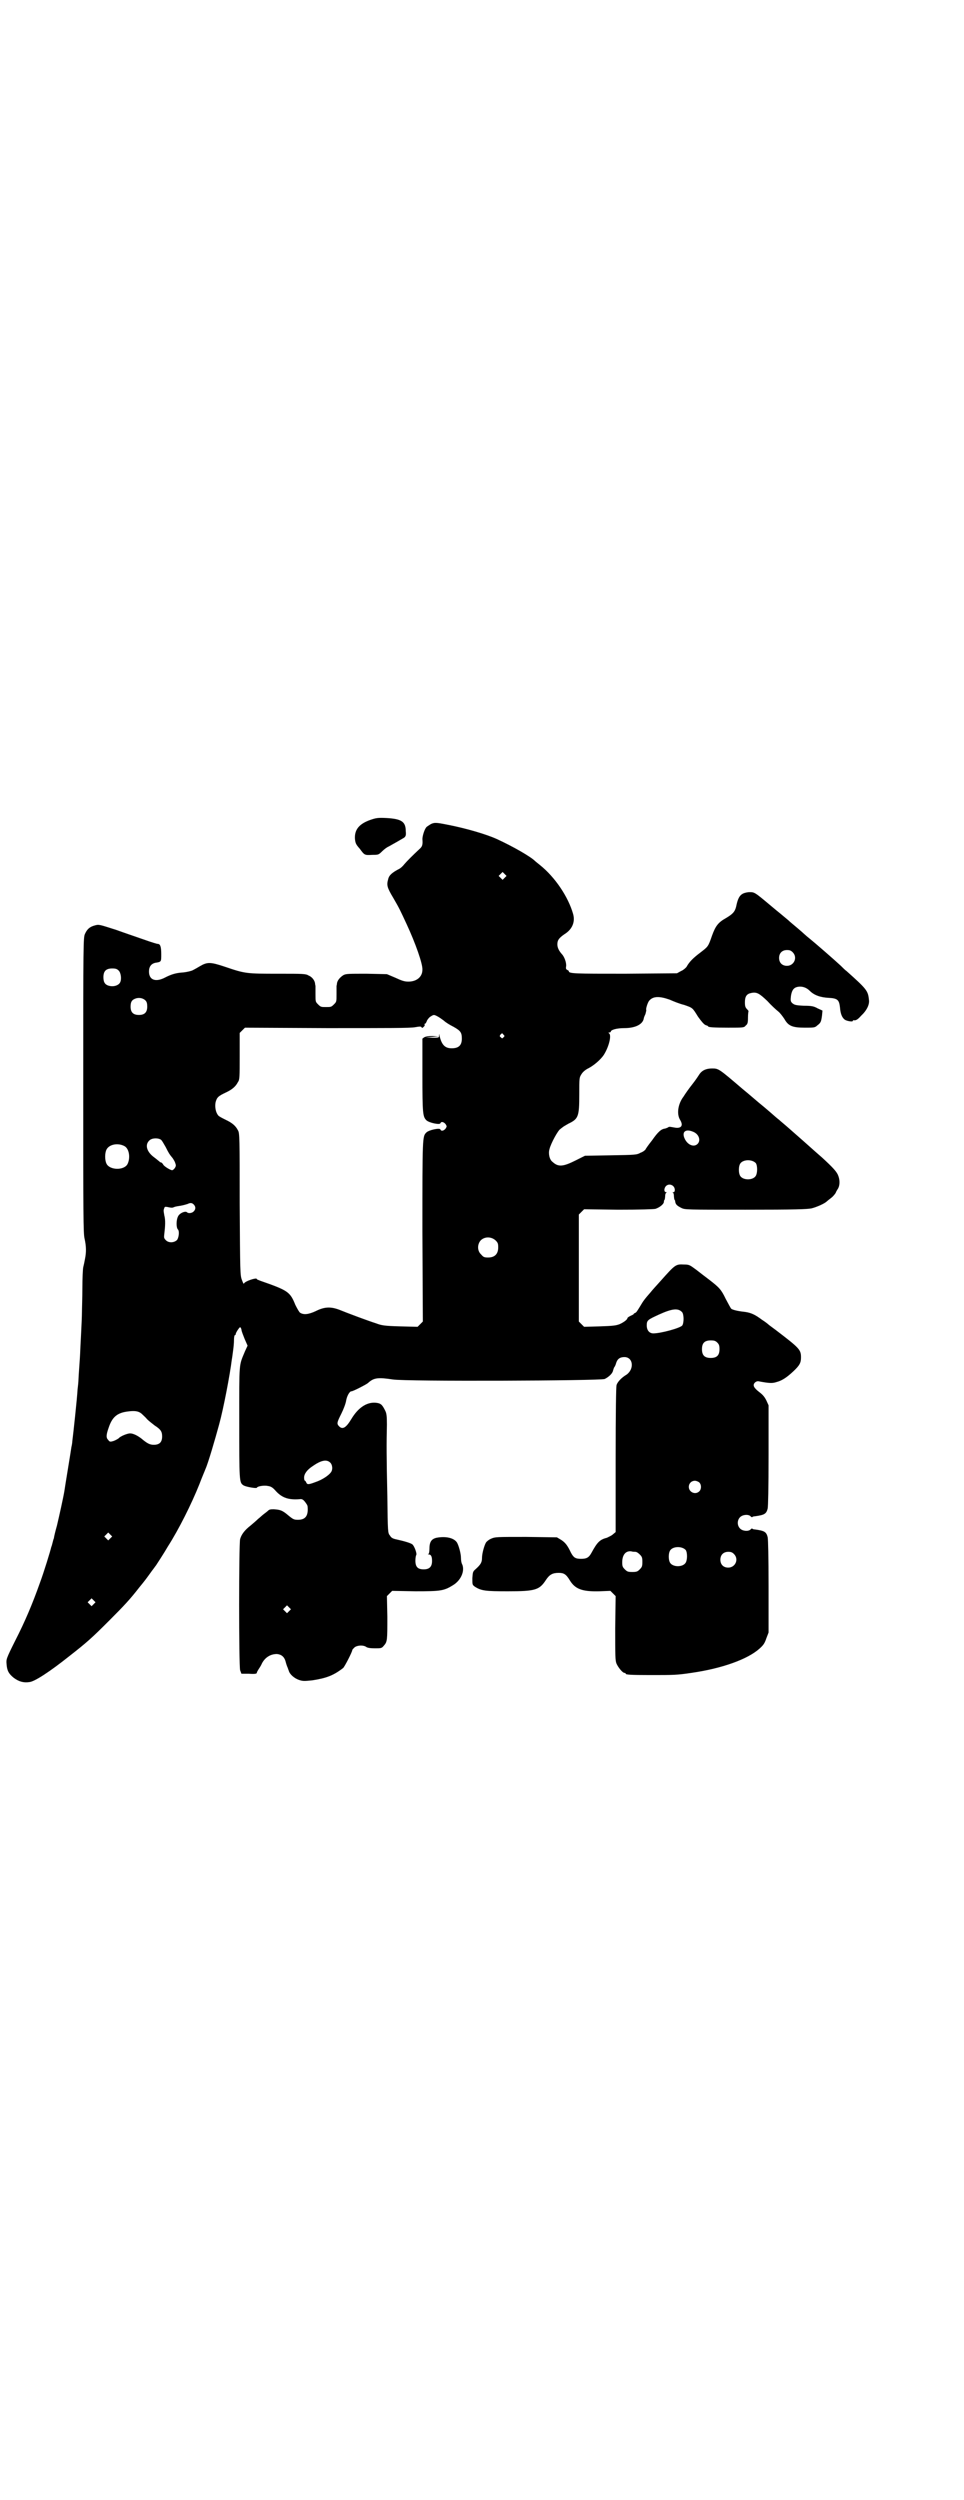 <?xml version="1.0" standalone="no"?>
<!DOCTYPE svg PUBLIC "-//W3C//DTD SVG 20010904//EN"
 "http://www.w3.org/TR/2001/REC-SVG-20010904/DTD/svg10.dtd">
<svg version="1.0" xmlns="http://www.w3.org/2000/svg"
 width="1100pt" height="2850pt" viewBox="0 0 1100 2850"
 preserveAspectRatio="xMidYMid meet">
<g transform="translate(0,2850) scale(0.5,-0.5)"
fill="#000000" stroke="none">
<path d="M846 3831 c-26 -9 -37 -22 -36 -43 1 -10 2 -13 11 -23 11 -15 11 -15
29 -14 13 0 14 0 22 8 5 5 12 10 15 11 11 6 30 17 35 20 4 3 5 6 4 15 0 22
-10 28 -44 30 -20 1 -24 0 -36 -4z"/>
<path d="M983 3821 c-3 -2 -8 -5 -9 -6 -5 -4 -10 -21 -10 -28 1 -13 0 -17 -7
-23 -15 -14 -28 -27 -34 -34 -3 -4 -9 -10 -14 -12 -13 -7 -21 -13 -23 -22 -4
-14 -3 -19 12 -44 14 -24 16 -29 30 -59 20 -43 37 -91 36 -104 0 -16 -13 -27
-32 -27 -9 0 -15 2 -30 9 l-19 8 -46 1 c-41 0 -47 0 -53 -3 -8 -5 -14 -12 -15
-19 0 -3 -1 -5 -1 -6 0 -1 0 -9 0 -19 0 -17 0 -17 -6 -23 -6 -6 -7 -6 -18 -6
-11 0 -12 0 -18 6 -6 6 -6 6 -6 23 0 10 0 18 0 19 0 1 -1 3 -1 6 -1 7 -7 15
-15 18 -6 4 -14 4 -68 4 -74 0 -76 0 -123 16 -33 11 -40 11 -57 1 -5 -3 -12
-7 -16 -9 -4 -2 -13 -4 -21 -5 -17 -1 -27 -4 -41 -11 -22 -12 -38 -7 -38 13 0
11 5 18 15 20 13 2 13 2 13 19 0 17 -2 24 -8 24 -2 0 -15 4 -29 9 -14 5 -44
15 -66 23 -38 12 -39 13 -49 10 -11 -3 -17 -8 -22 -19 -4 -8 -4 -22 -4 -344 0
-296 0 -339 3 -351 4 -18 4 -31 1 -46 -1 -6 -3 -15 -4 -19 -1 -4 -2 -26 -2
-48 0 -22 -1 -47 -1 -55 0 -8 -1 -31 -2 -50 -1 -19 -2 -38 -2 -41 0 -3 -1 -18
-2 -32 -1 -14 -2 -29 -2 -32 0 -3 -1 -13 -2 -21 -1 -20 -10 -103 -12 -118 0
-3 -1 -9 -2 -13 -1 -8 -15 -92 -16 -100 -2 -13 -12 -58 -17 -79 -4 -14 -7 -27
-7 -29 -1 -2 -2 -6 -3 -10 -1 -4 -2 -8 -3 -10 -2 -9 -17 -58 -26 -82 -17 -48
-34 -88 -56 -131 -21 -42 -21 -43 -20 -54 1 -15 5 -22 16 -31 12 -9 23 -12 36
-10 12 1 47 24 91 59 41 32 52 42 92 82 34 34 47 48 68 75 14 17 16 20 29 38
4 5 8 11 9 12 2 3 19 29 27 43 25 39 54 97 72 142 6 16 13 32 14 35 6 13 22
68 31 101 10 36 25 115 29 148 1 5 2 14 3 21 1 7 2 17 2 24 0 6 1 11 2 11 1 0
2 1 2 2 -1 2 8 16 10 16 1 0 2 -2 3 -5 0 -4 4 -13 7 -21 l7 -16 -6 -13 c-14
-34 -13 -21 -13 -161 0 -133 0 -138 9 -144 5 -4 31 -8 31 -6 2 4 18 6 26 4 7
-1 11 -4 18 -12 14 -15 29 -20 54 -18 5 1 8 -1 12 -6 3 -4 6 -8 6 -11 2 -21
-5 -30 -22 -30 -9 0 -11 1 -22 10 -14 12 -19 13 -33 14 -6 0 -10 0 -13 -3 -2
-2 -6 -5 -10 -8 -4 -3 -9 -8 -13 -11 -3 -3 -11 -10 -17 -15 -13 -10 -21 -20
-24 -31 -3 -12 -3 -288 0 -299 l3 -8 17 0 c14 -1 18 0 18 2 0 1 2 5 4 8 2 3 6
9 8 14 7 13 19 21 34 21 10 -1 17 -6 20 -18 1 -4 3 -10 4 -12 1 -2 2 -6 3 -8
2 -8 12 -17 23 -21 9 -3 12 -3 31 -1 32 5 48 11 70 28 3 2 21 37 21 41 0 1 2
3 5 6 6 5 20 6 27 1 3 -2 9 -3 20 -3 14 0 15 0 20 6 8 9 8 12 8 66 l-1 47 6 6
6 6 53 -1 c58 0 65 1 86 14 18 11 27 32 21 47 -2 3 -3 10 -3 15 0 10 -5 28 -9
35 -7 11 -26 15 -47 11 -12 -3 -16 -10 -16 -26 0 -6 -1 -10 -2 -11 -2 0 -2 -1
0 -1 6 0 8 -5 8 -15 0 -13 -6 -19 -19 -19 -14 0 -19 6 -19 20 0 6 1 11 2 13 2
2 -4 20 -9 24 -4 3 -17 7 -35 11 -10 2 -13 4 -16 9 -5 6 -5 7 -6 90 -2 89 -2
122 -1 163 0 21 -1 26 -4 32 -7 14 -10 17 -23 18 -20 1 -39 -12 -54 -37 -12
-20 -20 -25 -28 -17 -6 6 -5 9 5 29 5 10 10 23 11 30 2 11 8 21 12 21 2 -1 35
16 38 19 13 12 23 13 56 8 29 -5 473 -3 484 1 10 5 18 13 19 19 1 3 2 7 3 8 1
1 3 5 4 9 3 10 9 14 19 14 20 0 23 -27 5 -40 -12 -7 -21 -17 -23 -24 -1 -5 -2
-58 -2 -171 l0 -164 -6 -5 c-3 -3 -10 -6 -14 -8 -16 -4 -22 -10 -35 -34 -6
-11 -11 -14 -24 -14 -13 0 -17 3 -23 14 -8 17 -13 23 -22 29 l-10 6 -70 1
c-68 0 -71 0 -80 -4 -5 -2 -10 -6 -12 -9 -4 -7 -9 -25 -9 -35 0 -10 -3 -15
-14 -25 -7 -6 -7 -7 -8 -21 0 -15 0 -15 5 -19 15 -10 25 -11 76 -11 63 0 72 3
87 26 8 12 15 16 29 16 12 0 17 -3 26 -18 12 -19 28 -25 67 -24 l25 1 6 -6 6
-6 -1 -73 c0 -63 0 -74 3 -81 4 -9 14 -21 18 -21 2 0 3 -1 3 -2 0 -2 10 -3 56
-3 53 0 61 0 94 5 70 10 128 31 155 55 9 8 12 12 16 24 l5 13 0 104 c0 71 -1
107 -2 113 -3 13 -8 15 -29 18 -3 0 -6 1 -6 2 -1 0 -3 0 -4 -2 -5 -5 -18 -4
-24 2 -7 7 -7 19 0 26 6 6 19 7 24 2 1 -2 3 -2 4 -2 0 1 3 2 6 2 21 3 26 5 29
18 1 6 2 44 2 122 l0 113 -5 11 c-4 8 -8 13 -16 19 -13 10 -16 16 -10 22 2 2
5 3 7 3 26 -5 33 -5 42 -2 12 3 23 10 38 24 15 14 18 20 18 32 0 18 -3 21 -58
63 -8 6 -15 11 -16 12 -1 1 -7 6 -15 11 -16 12 -25 16 -39 18 -19 2 -28 5 -31
7 -2 2 -7 12 -13 23 -10 21 -15 26 -37 43 -8 6 -21 16 -30 23 -15 11 -16 12
-28 12 -19 1 -20 0 -53 -37 -9 -10 -20 -22 -23 -26 -14 -16 -17 -20 -24 -32
-5 -8 -9 -15 -11 -15 -2 -1 -4 -2 -4 -3 0 -1 -3 -2 -7 -4 -4 -2 -7 -4 -7 -5 0
-3 -7 -9 -18 -14 -8 -3 -14 -4 -45 -5 l-36 -1 -6 6 -6 6 0 122 0 122 6 6 6 6
78 -1 c50 0 81 1 85 2 9 3 18 10 19 15 0 3 1 6 2 6 0 1 1 5 1 8 0 4 1 7 3 8 1
0 1 1 -1 1 -5 0 -5 9 0 14 7 7 20 2 20 -9 0 -3 -1 -5 -3 -5 -3 0 -3 -1 -1 -1
1 -1 2 -4 2 -8 0 -3 1 -7 1 -8 1 0 2 -3 2 -5 1 -6 4 -9 14 -14 8 -4 11 -4 146
-4 115 0 140 1 151 3 12 3 30 11 35 16 1 1 6 5 10 8 4 3 8 8 10 11 1 3 4 8 6
11 4 8 4 20 -1 31 -4 8 -11 16 -36 39 -22 19 -27 24 -43 38 -9 8 -24 21 -33
29 -9 8 -19 16 -22 19 -3 2 -12 10 -20 17 -8 7 -20 17 -25 21 -5 4 -22 19 -38
32 -55 47 -55 47 -70 47 -13 0 -22 -4 -28 -12 -2 -3 -9 -14 -17 -24 -8 -10
-17 -23 -20 -28 -13 -17 -16 -40 -8 -53 8 -13 3 -20 -11 -18 -6 1 -11 2 -12 2
-1 0 -3 0 -4 -1 -1 -1 -4 -2 -7 -3 -9 -1 -16 -7 -30 -27 -8 -10 -15 -20 -15
-21 -1 -1 -5 -5 -11 -7 -9 -5 -11 -5 -68 -6 l-59 -1 -22 -11 c-28 -14 -39 -15
-52 -3 -7 5 -10 19 -7 29 3 13 20 44 25 46 2 2 4 3 5 4 1 1 6 4 13 8 23 11 25
16 25 67 0 38 0 38 5 46 3 5 9 10 15 13 12 6 28 19 36 31 12 19 18 45 12 49
-2 2 -2 2 1 2 1 0 3 1 3 2 0 4 13 8 31 8 24 0 41 8 44 21 0 2 2 7 4 11 1 4 2
8 2 9 -2 1 3 18 7 22 9 10 23 10 46 2 9 -4 24 -10 33 -12 20 -7 19 -6 32 -27
8 -11 13 -17 17 -19 3 -1 6 -2 6 -3 0 -2 12 -3 46 -3 35 0 36 0 40 5 4 3 5 6
5 18 0 8 1 14 1 14 1 0 0 2 -3 5 -4 4 -5 7 -5 16 0 13 4 19 14 21 13 3 19 -1
37 -18 9 -10 20 -20 25 -24 4 -3 10 -11 14 -17 9 -16 18 -20 47 -20 20 0 23 0
28 5 8 6 9 8 11 23 l1 11 -11 5 c-9 5 -14 6 -32 6 -19 1 -21 2 -26 6 -4 4 -4
6 -3 16 2 13 6 19 15 21 10 2 20 -1 28 -9 10 -10 24 -15 43 -16 21 -1 24 -5
26 -22 1 -13 4 -22 10 -27 4 -4 19 -6 19 -4 0 1 1 2 2 2 5 -1 9 1 17 10 13 12
20 26 18 37 -2 20 -5 24 -51 65 -3 2 -9 8 -13 12 -15 14 -60 53 -70 61 -5 4
-11 9 -13 11 -2 2 -9 8 -16 14 -7 6 -17 14 -21 18 -5 4 -13 11 -18 15 -5 4
-16 13 -23 19 -37 31 -36 30 -49 30 -18 -2 -24 -8 -29 -33 -3 -12 -8 -17 -23
-26 -18 -10 -24 -18 -32 -40 -9 -26 -9 -25 -27 -39 -16 -12 -25 -21 -31 -32
-2 -3 -8 -8 -13 -10 l-9 -5 -118 -1 c-116 0 -129 0 -129 6 0 1 -2 2 -4 3 -2 1
-3 3 -2 8 1 8 -4 22 -10 28 -7 8 -10 15 -10 22 0 9 3 14 16 23 18 11 25 28 20
46 -11 39 -41 84 -76 112 -5 4 -10 8 -11 9 -10 10 -50 33 -87 50 -24 11 -72
25 -114 33 -25 5 -29 5 -37 1z m169 -122 l-5 -5 -4 4 -5 5 4 4 5 5 4 -4 5 -5
-4 -4z m657 -170 c12 -12 3 -31 -13 -31 -11 0 -18 7 -18 18 0 11 7 18 18 18 6
0 9 -1 13 -5z m-1538 -42 c5 -5 7 -20 3 -27 -3 -6 -13 -10 -23 -8 -11 2 -15 8
-15 20 0 14 6 20 20 20 8 0 11 -1 15 -5z m61 -68 c3 -3 4 -7 4 -14 0 -13 -6
-19 -19 -19 -13 0 -19 6 -19 19 0 11 3 16 13 19 8 2 16 0 21 -5z m666 -36 c4
-2 11 -7 15 -10 4 -4 14 -10 22 -14 16 -9 19 -13 19 -27 0 -15 -7 -22 -23 -22
-15 0 -23 7 -28 29 0 4 -1 4 -1 0 0 -5 -1 -5 -15 -5 l-16 1 15 1 15 1 -14 1
c-10 0 -15 -1 -19 -3 l-4 -3 0 -83 c0 -88 1 -95 9 -103 6 -6 31 -11 32 -7 2 5
8 3 12 -2 3 -5 3 -5 0 -10 -4 -5 -10 -7 -12 -2 -1 4 -26 -1 -32 -7 -9 -9 -9
-9 -9 -226 l1 -205 -6 -6 -6 -6 -40 1 c-35 1 -42 2 -55 7 -19 6 -67 24 -84 31
-19 7 -33 7 -53 -3 -17 -8 -28 -9 -36 -4 -2 1 -7 10 -11 18 -12 30 -17 33 -80
55 -5 2 -8 3 -8 4 0 4 -27 -5 -29 -10 -1 -2 -2 0 -5 8 -4 11 -4 16 -5 173 0
150 0 162 -4 168 -5 10 -13 17 -28 24 -8 4 -16 8 -17 10 -6 7 -8 20 -6 30 3
11 6 14 23 22 15 7 23 14 28 24 4 5 4 12 4 59 l0 53 6 6 6 6 187 -1 c142 0
190 0 201 2 11 2 14 2 15 0 1 -2 2 -2 5 1 2 2 3 4 2 5 -1 1 0 2 1 2 1 0 3 3 4
6 1 3 5 8 8 10 8 5 8 5 16 1z m151 -42 c3 -3 3 -3 0 -6 -3 -3 -3 -3 -6 0 -3 2
-3 3 -1 6 4 4 4 4 7 0z m432 -221 c14 -5 19 -20 11 -28 -8 -8 -22 -3 -29 11
-8 16 1 24 18 17z m-1213 -19 c2 -2 6 -9 10 -16 7 -14 9 -17 14 -23 2 -2 5 -7
7 -11 3 -8 3 -9 0 -14 -2 -3 -5 -5 -6 -5 -4 0 -17 8 -20 12 -2 4 -5 6 -6 6 -2
0 -3 1 -3 2 -1 0 -6 5 -13 10 -16 12 -21 28 -10 38 6 6 21 6 27 1z m-84 -14
c11 -6 14 -27 7 -41 -8 -15 -41 -14 -48 1 -4 8 -4 24 0 32 6 12 26 16 41 8z
m1441 -39 c4 -6 4 -24 -1 -30 -7 -9 -27 -9 -34 0 -5 6 -5 24 0 30 7 9 27 9 35
0z m-1283 -94 c5 -5 5 -11 0 -16 -4 -4 -12 -5 -15 -2 -4 4 -18 -2 -21 -10 -4
-8 -4 -25 0 -29 4 -4 2 -19 -2 -24 -7 -7 -20 -7 -26 0 -4 4 -4 6 -3 14 2 17 3
31 0 42 -2 11 -2 12 0 17 1 3 2 3 8 2 4 -1 9 -2 12 -1 5 2 4 2 17 4 6 1 13 3
16 4 6 3 10 3 14 -1z m689 -82 c5 -5 6 -7 6 -16 0 -15 -8 -23 -23 -23 -9 0
-11 1 -16 7 -9 8 -9 23 -1 32 9 9 24 9 34 0z m426 -164 c4 -6 4 -24 0 -30 -5
-6 -49 -18 -66 -18 -9 0 -15 7 -15 18 0 12 2 13 28 25 31 14 44 15 53 5z m80
-69 c4 -4 5 -7 5 -15 0 -14 -6 -20 -20 -20 -14 0 -20 6 -20 20 0 14 6 20 20
20 8 0 11 -1 15 -5z m-1314 -162 c3 -3 9 -8 13 -13 4 -4 12 -10 17 -14 14 -9
17 -14 17 -25 0 -13 -6 -19 -19 -19 -9 0 -15 3 -28 14 -9 7 -19 12 -26 12 -7
0 -23 -7 -26 -11 -1 -1 -6 -4 -11 -6 -9 -3 -10 -2 -13 2 -5 5 -5 11 1 28 8 24
19 34 44 37 15 2 24 1 31 -5z m430 -111 c6 -5 7 -17 2 -23 -5 -7 -20 -17 -35
-22 -16 -6 -19 -6 -21 -1 -1 2 -2 4 -3 4 -1 0 -2 3 -2 7 0 9 7 18 19 26 20 14
32 16 40 9z m843 -46 c5 -5 5 -15 0 -20 -9 -9 -24 -2 -24 10 0 8 6 14 14 14 3
0 8 -2 10 -4z m-1344 -127 l-5 -5 -4 4 -5 5 4 4 5 5 4 -4 5 -5 -4 -4z m1313
-27 c4 -6 4 -24 -1 -30 -7 -9 -27 -9 -34 0 -5 6 -5 24 0 30 7 9 27 9 35 0z
m-115 -4 c3 0 7 -3 10 -6 5 -5 6 -7 6 -17 0 -10 -1 -12 -6 -17 -5 -5 -7 -6
-17 -6 -10 0 -12 1 -17 6 -5 5 -6 7 -6 16 0 17 8 27 21 25 3 -1 7 -1 9 -1z
m225 -5 c12 -12 3 -31 -13 -31 -11 0 -18 7 -18 18 0 11 7 18 18 18 6 0 9 -1
13 -5z m-1461 -114 l-5 -5 -4 4 -5 5 4 4 5 5 4 -4 5 -5 -4 -4z m446 -16 l-5
-5 -4 4 -5 5 4 4 5 5 4 -4 5 -5 -4 -4z"/>
</g>
</svg>
